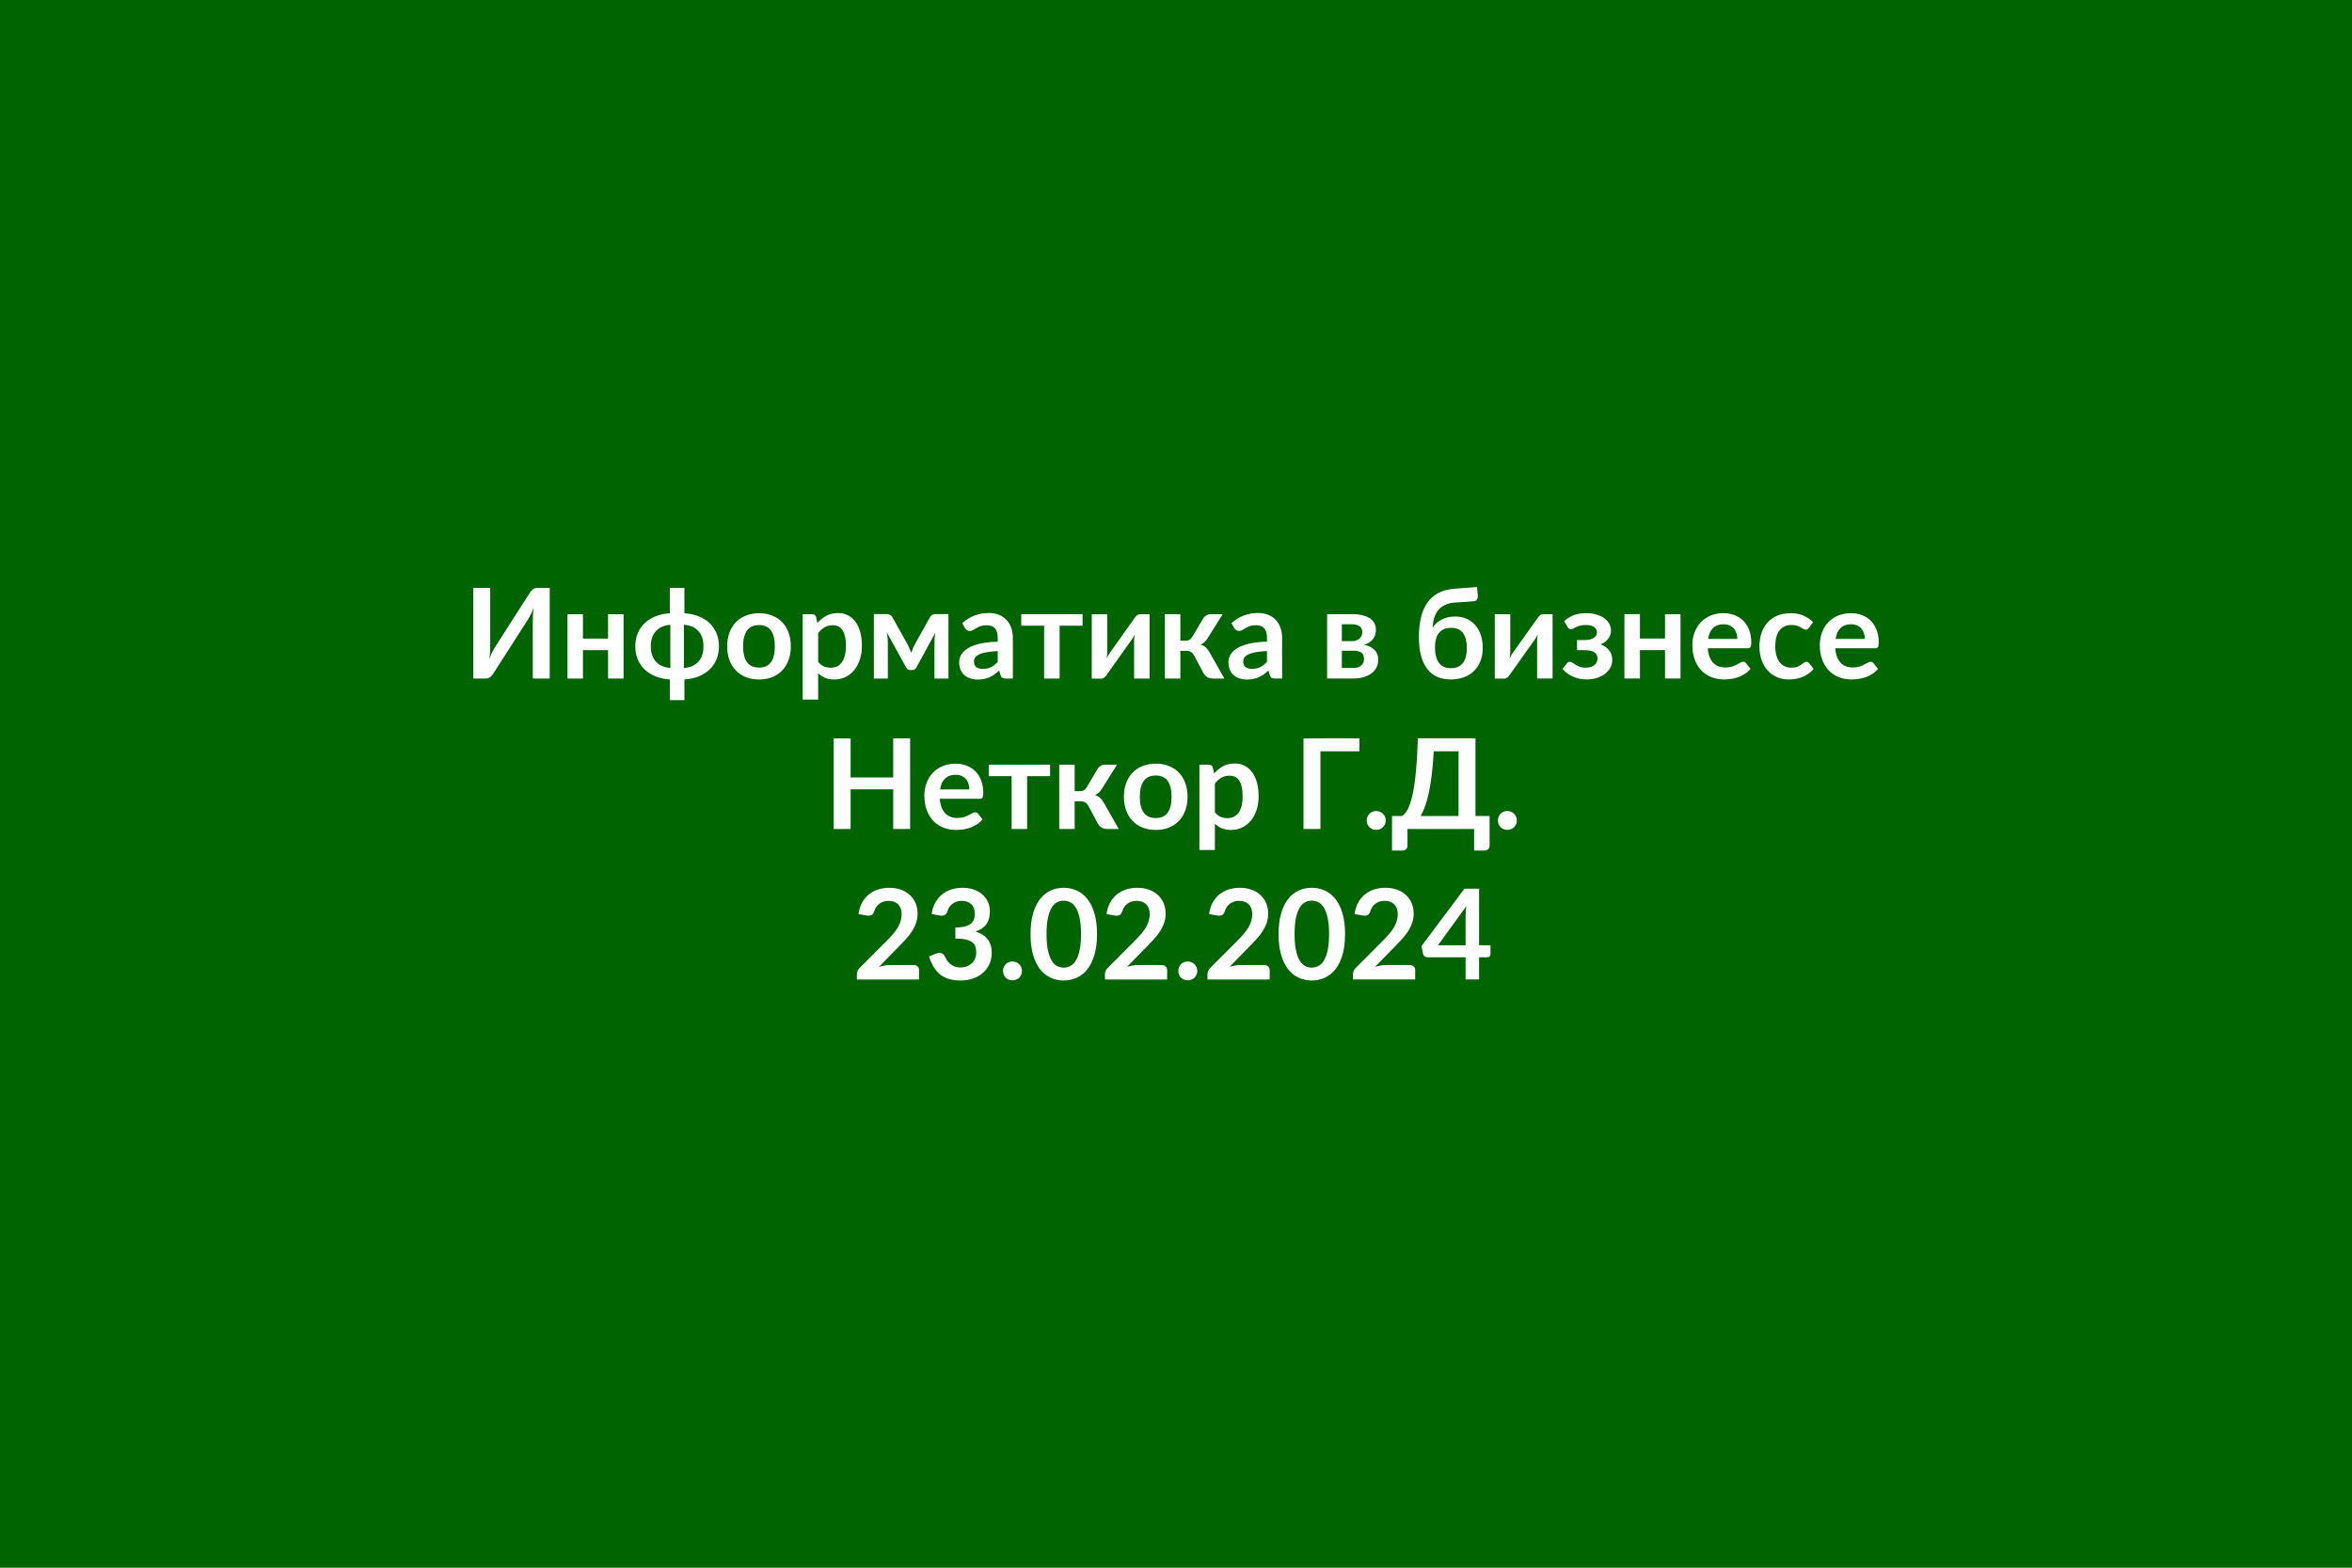 <svg xmlns="http://www.w3.org/2000/svg" width="600" height="400" viewBox="0 0 600 400"><rect width="100%" height="100%" fill="#006400"/><path fill="#FFFFFF" d="M137.005 150h3.23v23.14h-4.32v-14.5q0-.81.04-1.71.04-.89.19-1.9-.32.89-.7 1.65-.37.76-.73 1.34l-8.84 13.79q-.15.24-.35.48t-.44.43q-.24.18-.53.3-.28.12-.59.12h-3.23V150h4.32v14.5q0 .82-.04 1.72t-.18 1.91q.32-.89.69-1.66.38-.77.75-1.35l8.83-13.79q.14-.24.34-.48t.44-.42q.24-.19.52-.31t.6-.12m18.11 6.72h3.96v16.42h-3.96v-7.26h-6.4v7.26h-3.95v-16.42h3.95v6.23h6.4zm19.35 2.69v11.03q2.38-.18 3.69-1.6 1.3-1.43 1.3-3.91t-1.3-3.91q-1.31-1.43-3.69-1.61m-3.46 11.03v-11.03q-1.18.1-2.1.51-.92.4-1.57 1.11-.65.7-.98 1.69-.34.98-.34 2.21t.34 2.22q.33.98.98 1.68.65.69 1.57 1.1t2.1.51m3.59-20.44v6.48q1.96.12 3.59.75 1.62.63 2.78 1.72t1.8 2.59.64 3.36q0 1.87-.64 3.38-.64 1.52-1.8 2.6-1.16 1.09-2.78 1.73-1.63.64-3.59.75v5.28h-3.72v-5.28q-1.96-.11-3.59-.75-1.62-.64-2.78-1.73-1.16-1.08-1.8-2.6-.64-1.51-.64-3.38 0-1.86.64-3.36t1.8-2.59 2.78-1.72q1.63-.63 3.59-.75V150zm19.05 6.47q1.83 0 3.32.59 1.5.59 2.56 1.68 1.07 1.09 1.64 2.66.58 1.56.58 3.5 0 1.95-.58 3.52-.57 1.57-1.64 2.67-1.06 1.11-2.56 1.7-1.49.59-3.32.59-1.84 0-3.34-.59-1.51-.59-2.57-1.7-1.06-1.1-1.65-2.67-.58-1.57-.58-3.52 0-1.94.58-3.5.59-1.57 1.65-2.66t2.57-1.68q1.5-.59 3.34-.59m0 13.87q2.05 0 3.03-1.38.99-1.37.99-4.03 0-2.65-.99-4.05-.98-1.39-3.03-1.39-2.08 0-3.08 1.4t-1 4.04 1 4.03q1 1.38 3.08 1.38m15.07-8.82v7.36q.68.82 1.47 1.16.79.33 1.72.33.89 0 1.61-.33.72-.34 1.23-1.03.5-.69.77-1.73.28-1.05.28-2.48 0-1.44-.24-2.44-.23-1-.66-1.62t-1.05-.91q-.61-.29-1.4-.29-1.23 0-2.09.52-.87.52-1.64 1.46m-.52-4.08.32 1.52q1-1.13 2.28-1.84 1.28-.7 3.01-.7 1.35 0 2.46.56t1.92 1.62q.81 1.07 1.25 2.63t.44 3.57q0 1.84-.5 3.41t-1.42 2.72-2.22 1.8-2.92.65q-1.38 0-2.35-.42-.98-.43-1.75-1.18v6.72h-3.95v-21.78h2.42q.77 0 1.01.72m30.49-.75h3.27v16.45h-3.57v-9.15q0-.56.05-1.27.06-.7.19-1.31l-4.83 8.87q-.36.68-1.12.68h-.42q-.77 0-1.12-.68l-4.9-8.92q.12.61.19 1.33t.07 1.3v9.15h-3.57v-16.45h3.27q.41 0 .82.18.41.17.68.7l3.87 6.91q.26.48.48 1.02.23.54.42 1.08.19-.54.41-1.09.21-.54.47-1.01l3.84-6.91q.29-.54.69-.71t.81-.17m15.84 12.21v-2.77q-1.71.08-2.88.3-1.17.21-1.87.55t-1.01.78q-.3.45-.3.98 0 1.04.61 1.49.62.45 1.61.45 1.22 0 2.11-.44.88-.44 1.73-1.34m-8.35-8.62-.7-1.27q2.83-2.59 6.81-2.59 1.44 0 2.58.47 1.13.47 1.92 1.31.78.84 1.19 2.01t.41 2.56v10.37h-1.79q-.56 0-.87-.17-.3-.17-.48-.68l-.35-1.18q-.62.56-1.22.98-.59.43-1.23.71-.64.29-1.37.44-.72.16-1.6.16-1.04 0-1.92-.28t-1.52-.84-1-1.4q-.35-.83-.35-1.93 0-.63.21-1.24.21-.62.68-1.18t1.22-1.05q.76-.5 1.85-.87 1.1-.37 2.55-.6 1.46-.23 3.33-.28v-.96q0-1.65-.7-2.44-.71-.79-2.03-.79-.96 0-1.6.22-.63.23-1.11.51t-.87.5q-.39.23-.87.23-.42 0-.71-.22-.28-.22-.46-.5m30-3.56v2.93h-5.86v13.49h-3.95v-13.49h-5.84v-2.93zm14.69 0h2.4v16.42h-3.95v-9.58q0-.37.04-.81t.1-.89q-.32.74-.7 1.3-.04.03-.32.44-.29.4-.75 1.04-.45.64-1.03 1.45t-1.17 1.64q-1.39 1.97-3.15 4.45-.22.34-.58.66t-.83.32h-2.41v-16.42h3.95v9.58q0 .37-.04.81t-.11.89q.36-.78.71-1.3.01-.03.3-.43t.75-1.04q.45-.64 1.03-1.45.57-.8 1.17-1.65 1.39-1.97 3.16-4.45.23-.35.6-.66.36-.32.83-.32m13.31 5.76 2.8-4.72q.29-.46.78-.75.5-.29 1.06-.29h3.1l-3.82 6.1q-.4.64-.82 1.03-.41.39-1 .62.8.24 1.31.71t.93 1.19l3.84 6.77h-2.74q-1.04 0-1.62-.35-.57-.35-.97-1.01l-2.42-4.54q-.32-.6-.82-.88-.51-.29-1.18-.29h-1.49v7.07h-3.95v-16.42h3.95v6.77h1.28q.68 0 1.08-.25.41-.24.7-.76m19.04 6.42v-2.77q-1.71.08-2.88.3-1.17.21-1.87.55-.71.34-1.01.78-.3.45-.3.98 0 1.04.61 1.49.62.45 1.61.45 1.22 0 2.1-.44.89-.44 1.74-1.34m-8.35-8.62-.71-1.27q2.84-2.59 6.82-2.59 1.44 0 2.58.47 1.13.47 1.92 1.31.78.84 1.19 2.01t.41 2.56v10.37h-1.8q-.56 0-.86-.17t-.48-.68l-.35-1.18q-.63.56-1.22.98-.59.43-1.23.71-.64.29-1.37.44-.73.16-1.61.16-1.04 0-1.92-.28t-1.52-.84-.99-1.4q-.35-.83-.35-1.93 0-.63.21-1.24.21-.62.68-1.18t1.22-1.05q.75-.5 1.85-.87t2.55-.6q1.46-.23 3.33-.28v-.96q0-1.65-.7-2.44-.71-.79-2.04-.79-.96 0-1.59.22-.63.23-1.11.51t-.87.5q-.39.23-.87.23-.42 0-.71-.22t-.46-.5m27.45 10.16h2.95q1.25 0 1.97-.61.73-.61.73-1.67 0-.44-.12-.84-.12-.39-.42-.68-.31-.28-.83-.44t-1.32-.16h-2.96zm2.6-11.14h-2.6v4.3h2.6q.57 0 1.05-.16.48-.17.83-.48.36-.32.55-.74t.19-.94q0-.36-.13-.72t-.43-.64-.81-.45q-.5-.17-1.25-.17m-6.36-2.58h6.47q1.55 0 2.68.31 1.13.3 1.86.83.74.53 1.09 1.26.35.72.35 1.57 0 .53-.13 1.1-.14.57-.48 1.09-.35.53-.94.96-.59.44-1.5.68.81.17 1.48.48.68.32 1.16.79t.74 1.1.26 1.42q0 1.25-.52 2.16t-1.39 1.5-2.01.88q-1.15.29-2.4.29h-6.72zm31.57 13.78q2.05 0 3.06-1.31t1.01-3.84q0-2.51-.99-3.83-.98-1.31-3-1.31-2.01 0-3.07 1.24t-1.06 3.71q0 2.6 1 3.97t3.05 1.37m5.76-17.06-4.61.31q-1.5.09-2.56.58-1.07.49-1.76 1.31-.7.83-1.06 1.97-.36 1.15-.42 2.54.4-.63.98-1.15t1.31-.89q.73-.38 1.59-.59.85-.2 1.83-.2 1.63 0 2.94.57 1.31.58 2.23 1.63.92 1.06 1.41 2.54t.49 3.27q0 1.86-.58 3.35-.59 1.48-1.65 2.53-1.07 1.05-2.57 1.61t-3.33.56q-1.77 0-3.27-.58-1.5-.57-2.58-1.87-1.09-1.29-1.7-3.37-.61-2.07-.61-5.06 0-2.51.47-4.67.46-2.16 1.52-3.79 1.05-1.62 2.76-2.61 1.72-.99 4.23-1.19l5.84-.44.21 2.04q.06.66-.2 1.12-.25.45-.91.48m17.79 3.28h2.4v16.42h-3.95v-9.58q0-.37.04-.81t.11-.89q-.32.74-.71 1.3-.03.03-.32.44-.29.4-.74 1.04-.46.64-1.03 1.45-.58.81-1.17 1.64-1.39 1.97-3.15 4.45-.23.34-.59.66t-.82.32h-2.42v-16.42h3.95v9.58q0 .37-.04.81t-.1.89q.35-.78.7-1.3.02-.03.31-.43t.74-1.04q.46-.64 1.03-1.45.58-.8 1.17-1.65 1.39-1.97 3.17-4.45.22-.35.59-.66.37-.32.83-.32m6.24 3.3-.89-1.52q.93-.9 2.3-1.46 1.38-.57 3.3-.57 1.52 0 2.7.36 1.19.36 1.99.97.81.62 1.24 1.41.42.79.42 1.66 0 .46-.14.97-.13.5-.44.98-.32.48-.83.89t-1.26.69q1.34.52 2.17 1.51.82.99.82 2.45 0 1.2-.55 2.12-.55.93-1.47 1.58-.91.65-2.08.98-1.18.34-2.43.34-.7 0-1.51-.13t-1.62-.44q-.82-.31-1.6-.83-.79-.52-1.43-1.29l1.14-1.44q.24-.37.72-.37.37 0 .7.24.34.23.78.51t1.05.51q.6.23 1.52.23 1.48 0 2.25-.67t.77-1.68q0-.99-.79-1.55t-2.57-.56h-1.86v-2.58h1.86q1.55 0 2.38-.54.84-.55.84-1.44 0-.82-.73-1.35-.73-.52-2.15-.52-.85 0-1.44.17-.6.18-1.02.38t-.71.37q-.29.18-.55.18-.27 0-.46-.1-.19-.11-.42-.46m24.84-3.3h3.95v16.42h-3.95v-7.26h-6.4v7.26h-3.96v-16.42h3.96v6.23h6.4zm10.99 6.32h7.45q0-.76-.21-1.44-.22-.68-.65-1.2-.43-.51-1.1-.8-.66-.3-1.54-.3-1.71 0-2.7.98-.98.97-1.25 2.76m10.08 2.39h-10.16q.09 1.26.45 2.18.35.92.92 1.52.58.6 1.37.9.79.29 1.75.29t1.66-.22 1.22-.5q.52-.27.91-.49.39-.23.76-.23.49 0 .73.37l1.14 1.44q-.66.77-1.47 1.29-.82.52-1.71.83-.88.31-1.8.44t-1.79.13q-1.71 0-3.18-.57t-2.56-1.68-1.71-2.75q-.63-1.64-.63-3.8 0-1.68.55-3.16.54-1.48 1.56-2.58 1.01-1.09 2.48-1.73 1.46-.64 3.3-.64 1.55 0 2.86.49 1.32.5 2.26 1.45t1.48 2.34q.54 1.38.54 3.16 0 .89-.2 1.21-.19.31-.73.31m16.69-6.67-1.04 1.44q-.18.22-.35.35t-.49.13q-.3 0-.59-.19-.29-.18-.69-.41-.4-.24-.95-.42t-1.37-.18q-1.04 0-1.82.37-.78.38-1.3 1.08-.52.71-.78 1.71t-.26 2.26q0 1.31.28 2.34.28 1.02.81 1.72.53.69 1.28 1.05t1.7.36q.94 0 1.53-.23.58-.23.98-.51t.7-.51q.29-.24.66-.24.48 0 .72.37l1.14 1.44q-.66.77-1.43 1.29t-1.59.83-1.7.44q-.87.13-1.73.13-1.52 0-2.87-.57-1.34-.57-2.35-1.65-1.01-1.09-1.59-2.67-.58-1.57-.58-3.59 0-1.81.52-3.35.52-1.55 1.52-2.67 1.01-1.13 2.5-1.77t3.42-.64q1.84 0 3.23.59 1.38.59 2.49 1.7m5.74 4.28h7.46q0-.76-.22-1.44t-.65-1.2q-.43-.51-1.09-.8-.67-.3-1.55-.3-1.71 0-2.69.98-.99.97-1.26 2.76m10.08 2.39h-10.16q.1 1.26.45 2.18t.93 1.52q.57.6 1.36.9.8.29 1.76.29t1.65-.22q.7-.22 1.22-.5.52-.27.91-.49.39-.23.76-.23.5 0 .74.37l1.13 1.44q-.65.77-1.47 1.29t-1.7.83q-.89.31-1.81.44t-1.79.13q-1.71 0-3.18-.57t-2.56-1.68-1.71-2.75q-.63-1.64-.63-3.8 0-1.68.55-3.16.54-1.48 1.56-2.58 1.01-1.09 2.48-1.73 1.46-.64 3.3-.64 1.55 0 2.87.49 1.31.5 2.25 1.45.95.95 1.48 2.34.54 1.38.54 3.16 0 .89-.19 1.21-.2.31-.74.31m-250.48 22.97h4.32v23.14h-4.32v-10.11h-10.86v10.11h-4.32V188.4h4.32v9.96h10.86zm11.97 13.04h7.45q0-.76-.21-1.44-.22-.68-.65-1.2-.43-.51-1.1-.8-.66-.3-1.54-.3-1.71 0-2.7.98-.98.97-1.25 2.76m10.08 2.39h-10.16q.09 1.26.45 2.18.35.92.92 1.52.58.6 1.37.9.79.29 1.75.29t1.66-.22 1.22-.5q.52-.27.91-.49.39-.23.76-.23.49 0 .73.37l1.14 1.44q-.66.77-1.47 1.29-.82.52-1.71.83-.88.31-1.8.44t-1.79.13q-1.71 0-3.18-.57t-2.56-1.68-1.71-2.75q-.63-1.64-.63-3.8 0-1.68.55-3.16.54-1.48 1.56-2.58 1.01-1.09 2.48-1.73 1.46-.64 3.3-.64 1.55 0 2.86.49 1.32.5 2.26 1.45t1.48 2.34q.54 1.38.54 3.16 0 .89-.2 1.21-.19.31-.73.31m17.97-8.71v2.93h-5.86v13.49h-3.95v-13.49h-5.84v-2.93zm9.34 5.76 2.8-4.72q.29-.46.78-.75.5-.29 1.06-.29h3.1l-3.82 6.1q-.4.64-.82 1.03-.41.39-1 .62.8.24 1.31.71t.93 1.19l3.84 6.77h-2.74q-1.04 0-1.62-.35-.57-.35-.97-1.01l-2.42-4.54q-.32-.6-.82-.88-.51-.29-1.18-.29h-1.49v7.07h-3.95v-16.42h3.95v6.77h1.28q.68 0 1.08-.25.41-.24.7-.76m17.63-6.01q1.83 0 3.32.59 1.5.59 2.56 1.68 1.07 1.09 1.64 2.66.58 1.56.58 3.5 0 1.95-.58 3.52-.57 1.57-1.64 2.67-1.06 1.11-2.56 1.7-1.49.59-3.32.59-1.84 0-3.34-.59-1.51-.59-2.57-1.7-1.06-1.1-1.65-2.67-.58-1.57-.58-3.52 0-1.94.58-3.5.59-1.57 1.65-2.66t2.57-1.68q1.5-.59 3.34-.59m0 13.87q2.05 0 3.03-1.38.99-1.37.99-4.03 0-2.65-.99-4.05-.98-1.39-3.03-1.39-2.08 0-3.08 1.4t-1 4.04 1 4.03q1 1.38 3.08 1.38m15.07-8.82v7.36q.68.82 1.47 1.16.79.33 1.72.33.89 0 1.61-.33.72-.34 1.23-1.03.5-.69.77-1.73.28-1.05.28-2.48 0-1.44-.24-2.44-.23-1-.66-1.62t-1.05-.91q-.61-.29-1.4-.29-1.23 0-2.09.52-.87.52-1.64 1.46m-.52-4.08.32 1.52q1-1.13 2.28-1.84 1.28-.7 3.01-.7 1.35 0 2.46.56t1.92 1.62q.81 1.07 1.25 2.63t.44 3.57q0 1.84-.5 3.41t-1.42 2.72-2.22 1.8-2.92.65q-1.38 0-2.35-.42-.98-.43-1.75-1.18v6.72h-3.95v-21.78h2.42q.77 0 1.01.72m37.4-7.44v3.32h-9.95v19.82h-4.32V188.4zm1.86 20.96q0-.49.18-.94.19-.45.51-.77t.77-.51q.44-.19.96-.19.51 0 .95.19t.77.51q.32.32.52.77.19.45.19.94 0 .52-.19.96-.2.44-.52.76-.33.32-.77.5t-.95.18q-.52 0-.96-.18-.45-.18-.77-.5t-.51-.76q-.18-.44-.18-.96m13.73-1.13h9.69v-16.51h-6.32q-.19 3.4-.52 6.04-.32 2.64-.76 4.64-.43 2-.96 3.43-.52 1.42-1.13 2.4m14.01 0h3.6v7.58q0 .56-.37.9-.38.33-.99.33h-2.59v-5.5h-16.99v4.27q0 .56-.38.9-.37.33-.98.33h-2.59v-8.81h2.53q.44-.24.88-.77t.86-1.49.79-2.43q.38-1.47.68-3.59.31-2.12.52-4.97.22-2.85.33-6.58h14.7zm5.72 1.13q0-.49.18-.94t.5-.77.77-.51.96-.19.95.19.77.51.52.77.19.94q0 .52-.19.96t-.52.76-.77.5-.95.18-.96-.18-.77-.5-.5-.76-.18-.96m-154.98 36.9h5.94q.64 0 1.01.36.38.36.38.95v2.37h-15.87v-1.31q0-.4.16-.84.17-.44.54-.79l7.02-7.04q.88-.9 1.58-1.72.7-.81 1.16-1.61t.71-1.63q.25-.82.25-1.73 0-.83-.24-1.47-.24-.63-.68-1.06t-1.06-.65q-.61-.21-1.38-.21-.7 0-1.3.2t-1.07.56q-.46.36-.78.84t-.48 1.05q-.27.74-.71.98-.43.24-1.24.11l-2.08-.37q.24-1.66.92-2.92.69-1.25 1.72-2.09 1.04-.84 2.37-1.27 1.34-.42 2.87-.42 1.6 0 2.93.47t2.27 1.34q.95.86 1.48 2.08.52 1.21.52 2.7 0 1.28-.37 2.37-.38 1.09-1.01 2.08t-1.48 1.92-1.78 1.89l-5.21 5.32q.75-.22 1.49-.34.75-.12 1.42-.12m12.61-12.64-2.08-.37q.24-1.66.93-2.92.68-1.25 1.72-2.09 1.03-.84 2.36-1.27 1.34-.42 2.88-.42 1.6 0 2.88.45 1.29.46 2.2 1.27.92.81 1.4 1.89.49 1.09.49 2.36 0 1.1-.25 1.94-.24.84-.71 1.46-.46.63-1.15 1.06t-1.55.72q2.08.66 3.1 2 1.03 1.34 1.03 3.38 0 1.72-.64 3.05t-1.73 2.23q-1.09.91-2.52 1.37-1.43.47-3.03.47-1.75 0-3.04-.4-1.3-.4-2.26-1.19-.96-.78-1.63-1.92-.67-1.13-1.15-2.62l1.74-.72q.69-.29 1.29-.15.6.13.87.64.29.56.63 1.11.35.54.83.97.48.42 1.12.68.65.27 1.55.27 1.01 0 1.76-.33t1.25-.86q.51-.52.76-1.17.24-.65.24-1.31 0-.83-.17-1.51-.18-.68-.74-1.16t-1.61-.75q-1.04-.27-2.8-.27v-2.82q1.45-.01 2.41-.27t1.53-.71q.57-.46.79-1.1.23-.64.23-1.41 0-1.63-.92-2.48-.91-.84-2.43-.84-.7 0-1.29.2-.6.2-1.07.56t-.79.84-.48 1.05q-.27.74-.71.98t-1.24.11m16.13 14.14q0-.49.18-.94t.5-.77.77-.51.96-.19.95.19.77.51.52.77.19.94q0 .52-.19.96t-.52.76-.77.5-.95.18-.96-.18-.77-.5-.5-.76-.18-.96m23.98-9.39q0 3.03-.65 5.26t-1.79 3.69q-1.14 1.45-2.7 2.16-1.56.72-3.37.72t-3.35-.72q-1.55-.71-2.68-2.16-1.14-1.46-1.78-3.69t-.64-5.26q0-3.04.64-5.26.64-2.23 1.78-3.68 1.13-1.46 2.68-2.17 1.54-.71 3.35-.71t3.37.71 2.7 2.17q1.14 1.45 1.79 3.68.65 2.22.65 5.26m-4.08 0q0-2.51-.37-4.16t-.98-2.62q-.62-.98-1.42-1.37t-1.66-.39q-.85 0-1.64.39t-1.4 1.37q-.61.97-.97 2.62t-.36 4.16.36 4.16.97 2.63q.61.97 1.4 1.36.79.4 1.64.4.86 0 1.66-.4.8-.39 1.42-1.36.61-.98.98-2.63t.37-4.16m14.64 7.89h5.94q.64 0 1.01.36.38.36.38.95v2.37h-15.87v-1.31q0-.4.16-.84.17-.44.54-.79l7.02-7.04q.88-.9 1.58-1.72.7-.81 1.16-1.61t.71-1.63q.25-.82.25-1.73 0-.83-.24-1.47-.24-.63-.68-1.06t-1.06-.65q-.61-.21-1.38-.21-.7 0-1.3.2t-1.07.56q-.46.36-.78.84t-.48 1.05q-.27.74-.71.98-.43.24-1.24.11l-2.08-.37q.24-1.66.92-2.92.69-1.25 1.72-2.09 1.04-.84 2.37-1.27 1.34-.42 2.87-.42 1.6 0 2.93.47t2.27 1.34q.95.86 1.48 2.08.52 1.21.52 2.7 0 1.28-.37 2.37-.38 1.09-1.01 2.08t-1.48 1.92-1.78 1.89l-5.21 5.32q.75-.22 1.49-.34.75-.12 1.42-.12m10.18 1.5q0-.49.18-.94t.5-.77.77-.51.96-.19.95.19.77.51.52.77.19.94q0 .52-.19.96t-.52.76-.77.5-.95.18-.96-.18-.77-.5-.5-.76-.18-.96m15.98-1.5h5.94q.64 0 1.01.36.38.36.38.95v2.37h-15.87v-1.31q0-.4.16-.84.17-.44.54-.79l7.02-7.04q.88-.9 1.58-1.72.7-.81 1.16-1.61t.71-1.63q.25-.82.25-1.73 0-.83-.24-1.47-.24-.63-.68-1.06t-1.06-.65q-.61-.21-1.38-.21-.7 0-1.3.2t-1.07.56q-.46.36-.78.84t-.48 1.05q-.27.74-.71.98-.43.24-1.24.11l-2.08-.37q.24-1.66.92-2.92.69-1.25 1.72-2.09 1.04-.84 2.37-1.27 1.34-.42 2.87-.42 1.6 0 2.93.47t2.27 1.34q.95.86 1.48 2.08.52 1.21.52 2.7 0 1.28-.37 2.37-.38 1.09-1.01 2.08t-1.48 1.92-1.78 1.89l-5.21 5.32q.75-.22 1.49-.34.75-.12 1.42-.12m26.56-7.89q0 3.03-.65 5.26t-1.79 3.69q-1.14 1.45-2.7 2.16-1.56.72-3.37.72t-3.35-.72q-1.55-.71-2.68-2.16-1.14-1.46-1.78-3.69t-.64-5.26q0-3.04.64-5.26.64-2.23 1.78-3.68 1.13-1.46 2.68-2.17 1.54-.71 3.35-.71t3.37.71 2.7 2.17q1.14 1.45 1.79 3.68.65 2.22.65 5.26m-4.08 0q0-2.51-.37-4.16t-.98-2.62q-.62-.98-1.42-1.37t-1.66-.39q-.85 0-1.64.39t-1.4 1.37q-.61.97-.97 2.62t-.36 4.16.36 4.16.97 2.63q.61.97 1.4 1.36.79.4 1.64.4.86 0 1.66-.4.8-.39 1.42-1.36.61-.98.98-2.63t.37-4.16m14.64 7.89h5.94q.64 0 1.01.36.38.36.38.95v2.37h-15.87v-1.31q0-.4.16-.84.17-.44.54-.79l7.02-7.04q.88-.9 1.58-1.72.7-.81 1.16-1.61t.71-1.63q.25-.82.25-1.73 0-.83-.24-1.47-.24-.63-.68-1.06t-1.06-.65q-.61-.21-1.38-.21-.7 0-1.3.2t-1.07.56q-.46.36-.78.84t-.48 1.05q-.27.74-.71.98-.43.24-1.24.11l-2.08-.37q.24-1.66.92-2.92.69-1.25 1.72-2.09 1.04-.84 2.37-1.27 1.34-.42 2.87-.42 1.6 0 2.93.47t2.27 1.34q.95.86 1.48 2.08.52 1.21.52 2.7 0 1.28-.37 2.37-.38 1.09-1.01 2.08t-1.48 1.92-1.78 1.89l-5.21 5.32q.75-.22 1.49-.34.75-.12 1.42-.12m13.15-5.04h7.04v-7.57q0-1.07.15-2.37zm10.48 0h2.91v2.29q0 .32-.2.55-.21.23-.6.23h-2.11v5.65h-3.44v-5.65h-9.76q-.4 0-.7-.25-.31-.24-.39-.61l-.41-2 10.96-14.64h3.74z"/></svg>